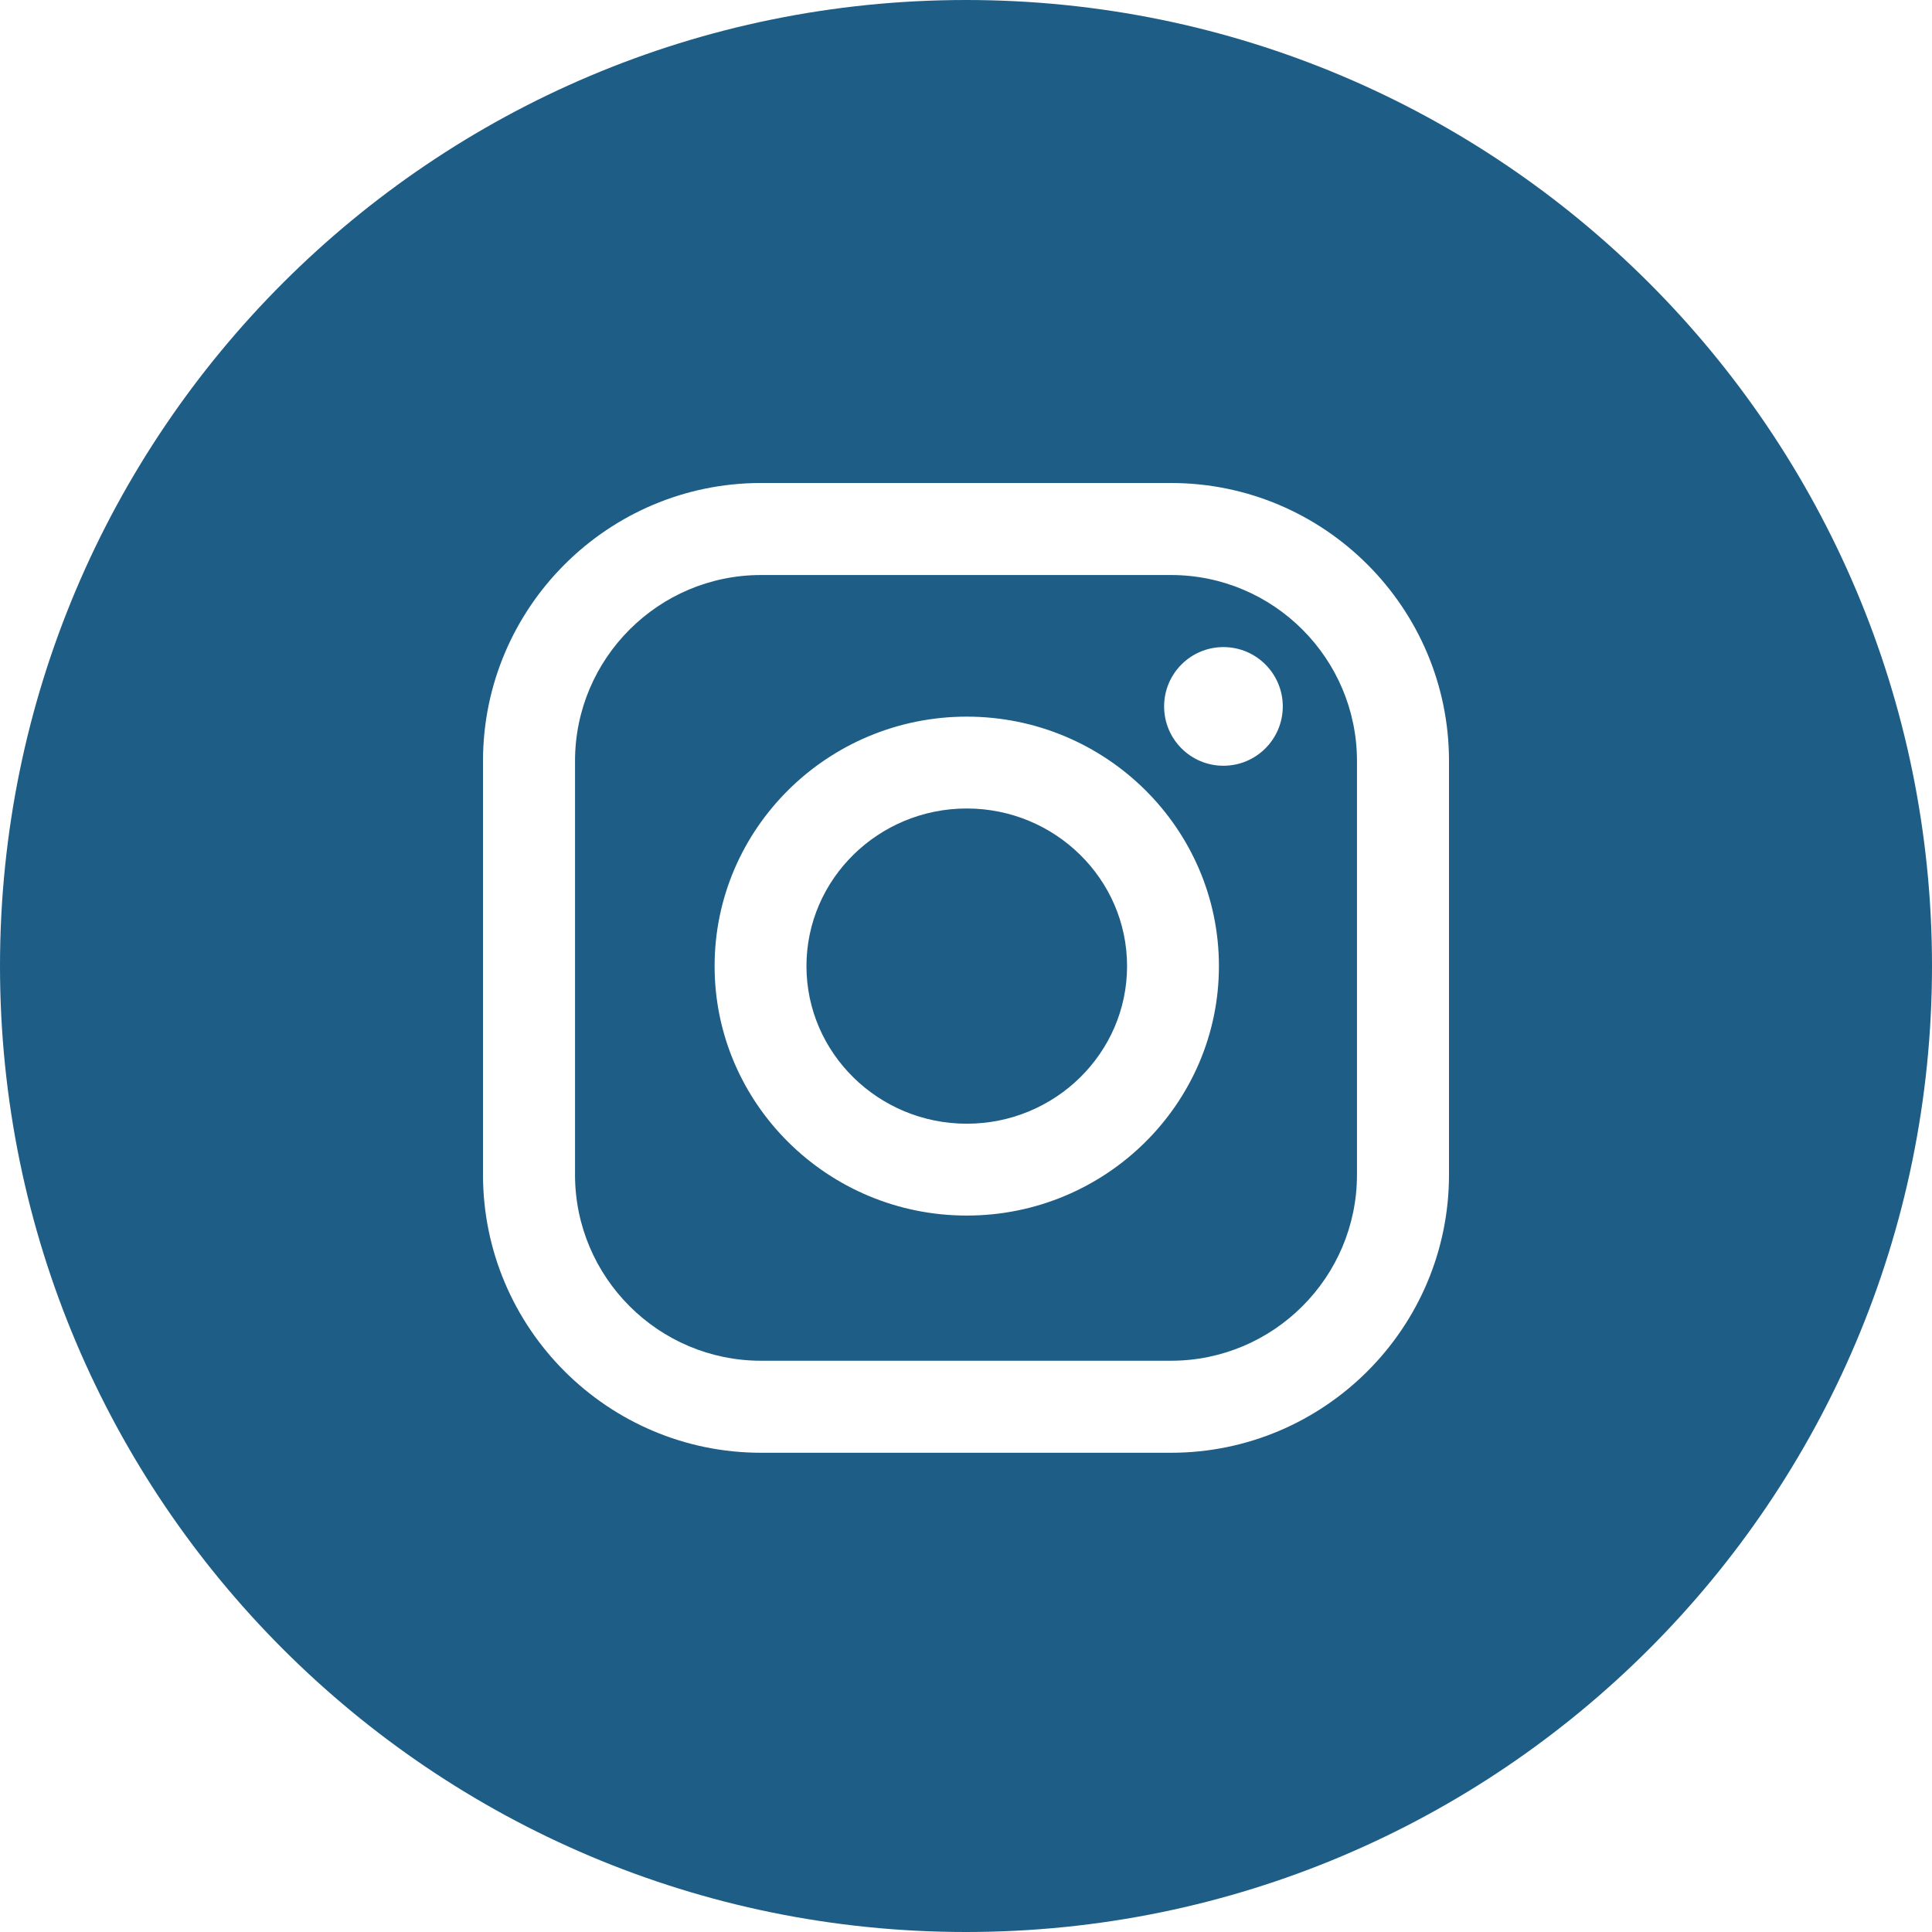 <svg width="57" height="57" viewBox="0 0 57 57" fill="none" xmlns="http://www.w3.org/2000/svg">
<g clip-path="url(#clip0_84_53)">
<path fill-rule="evenodd" clip-rule="evenodd" d="M28.5 57C44.24 57 57 44.24 57 28.5C57 12.76 44.24 0 28.5 0C12.76 0 0 12.76 0 28.5C0 44.24 12.76 57 28.5 57ZM14.25 22.453C14.25 17.93 17.93 14.25 22.453 14.25H34.547C39.07 14.25 42.75 17.93 42.75 22.453V34.658C42.75 39.181 39.07 42.861 34.547 42.861H22.453C17.93 42.861 14.25 39.181 14.25 34.658V22.453ZM34.547 40.146C37.573 40.146 40.035 37.684 40.035 34.658V22.453C40.035 19.427 37.573 16.965 34.547 16.965H22.453C19.427 16.965 16.965 19.427 16.965 22.453V34.658C16.965 37.684 19.427 40.146 22.453 40.146H34.547ZM21.083 28.503C21.083 24.444 24.421 21.143 28.523 21.143C32.624 21.143 35.962 24.444 35.962 28.503C35.962 32.561 32.624 35.863 28.523 35.863C24.421 35.863 21.083 32.561 21.083 28.503ZM23.793 28.503C23.793 31.067 25.915 33.153 28.523 33.153C31.131 33.153 33.252 31.067 33.252 28.503C33.252 25.939 31.13 23.853 28.523 23.853C25.915 23.853 23.793 25.939 23.793 28.503ZM36.095 22.592C37.062 22.592 37.846 21.808 37.846 20.842C37.846 19.875 37.062 19.091 36.095 19.091C35.128 19.091 34.345 19.875 34.345 20.842C34.345 21.808 35.128 22.592 36.095 22.592Z" fill="#1E5D86"/>
</g>
<defs>
<clipPath id="clip0_84_53">
<rect width="57" height="57" fill="white"/>
</clipPath>
</defs>
</svg>

